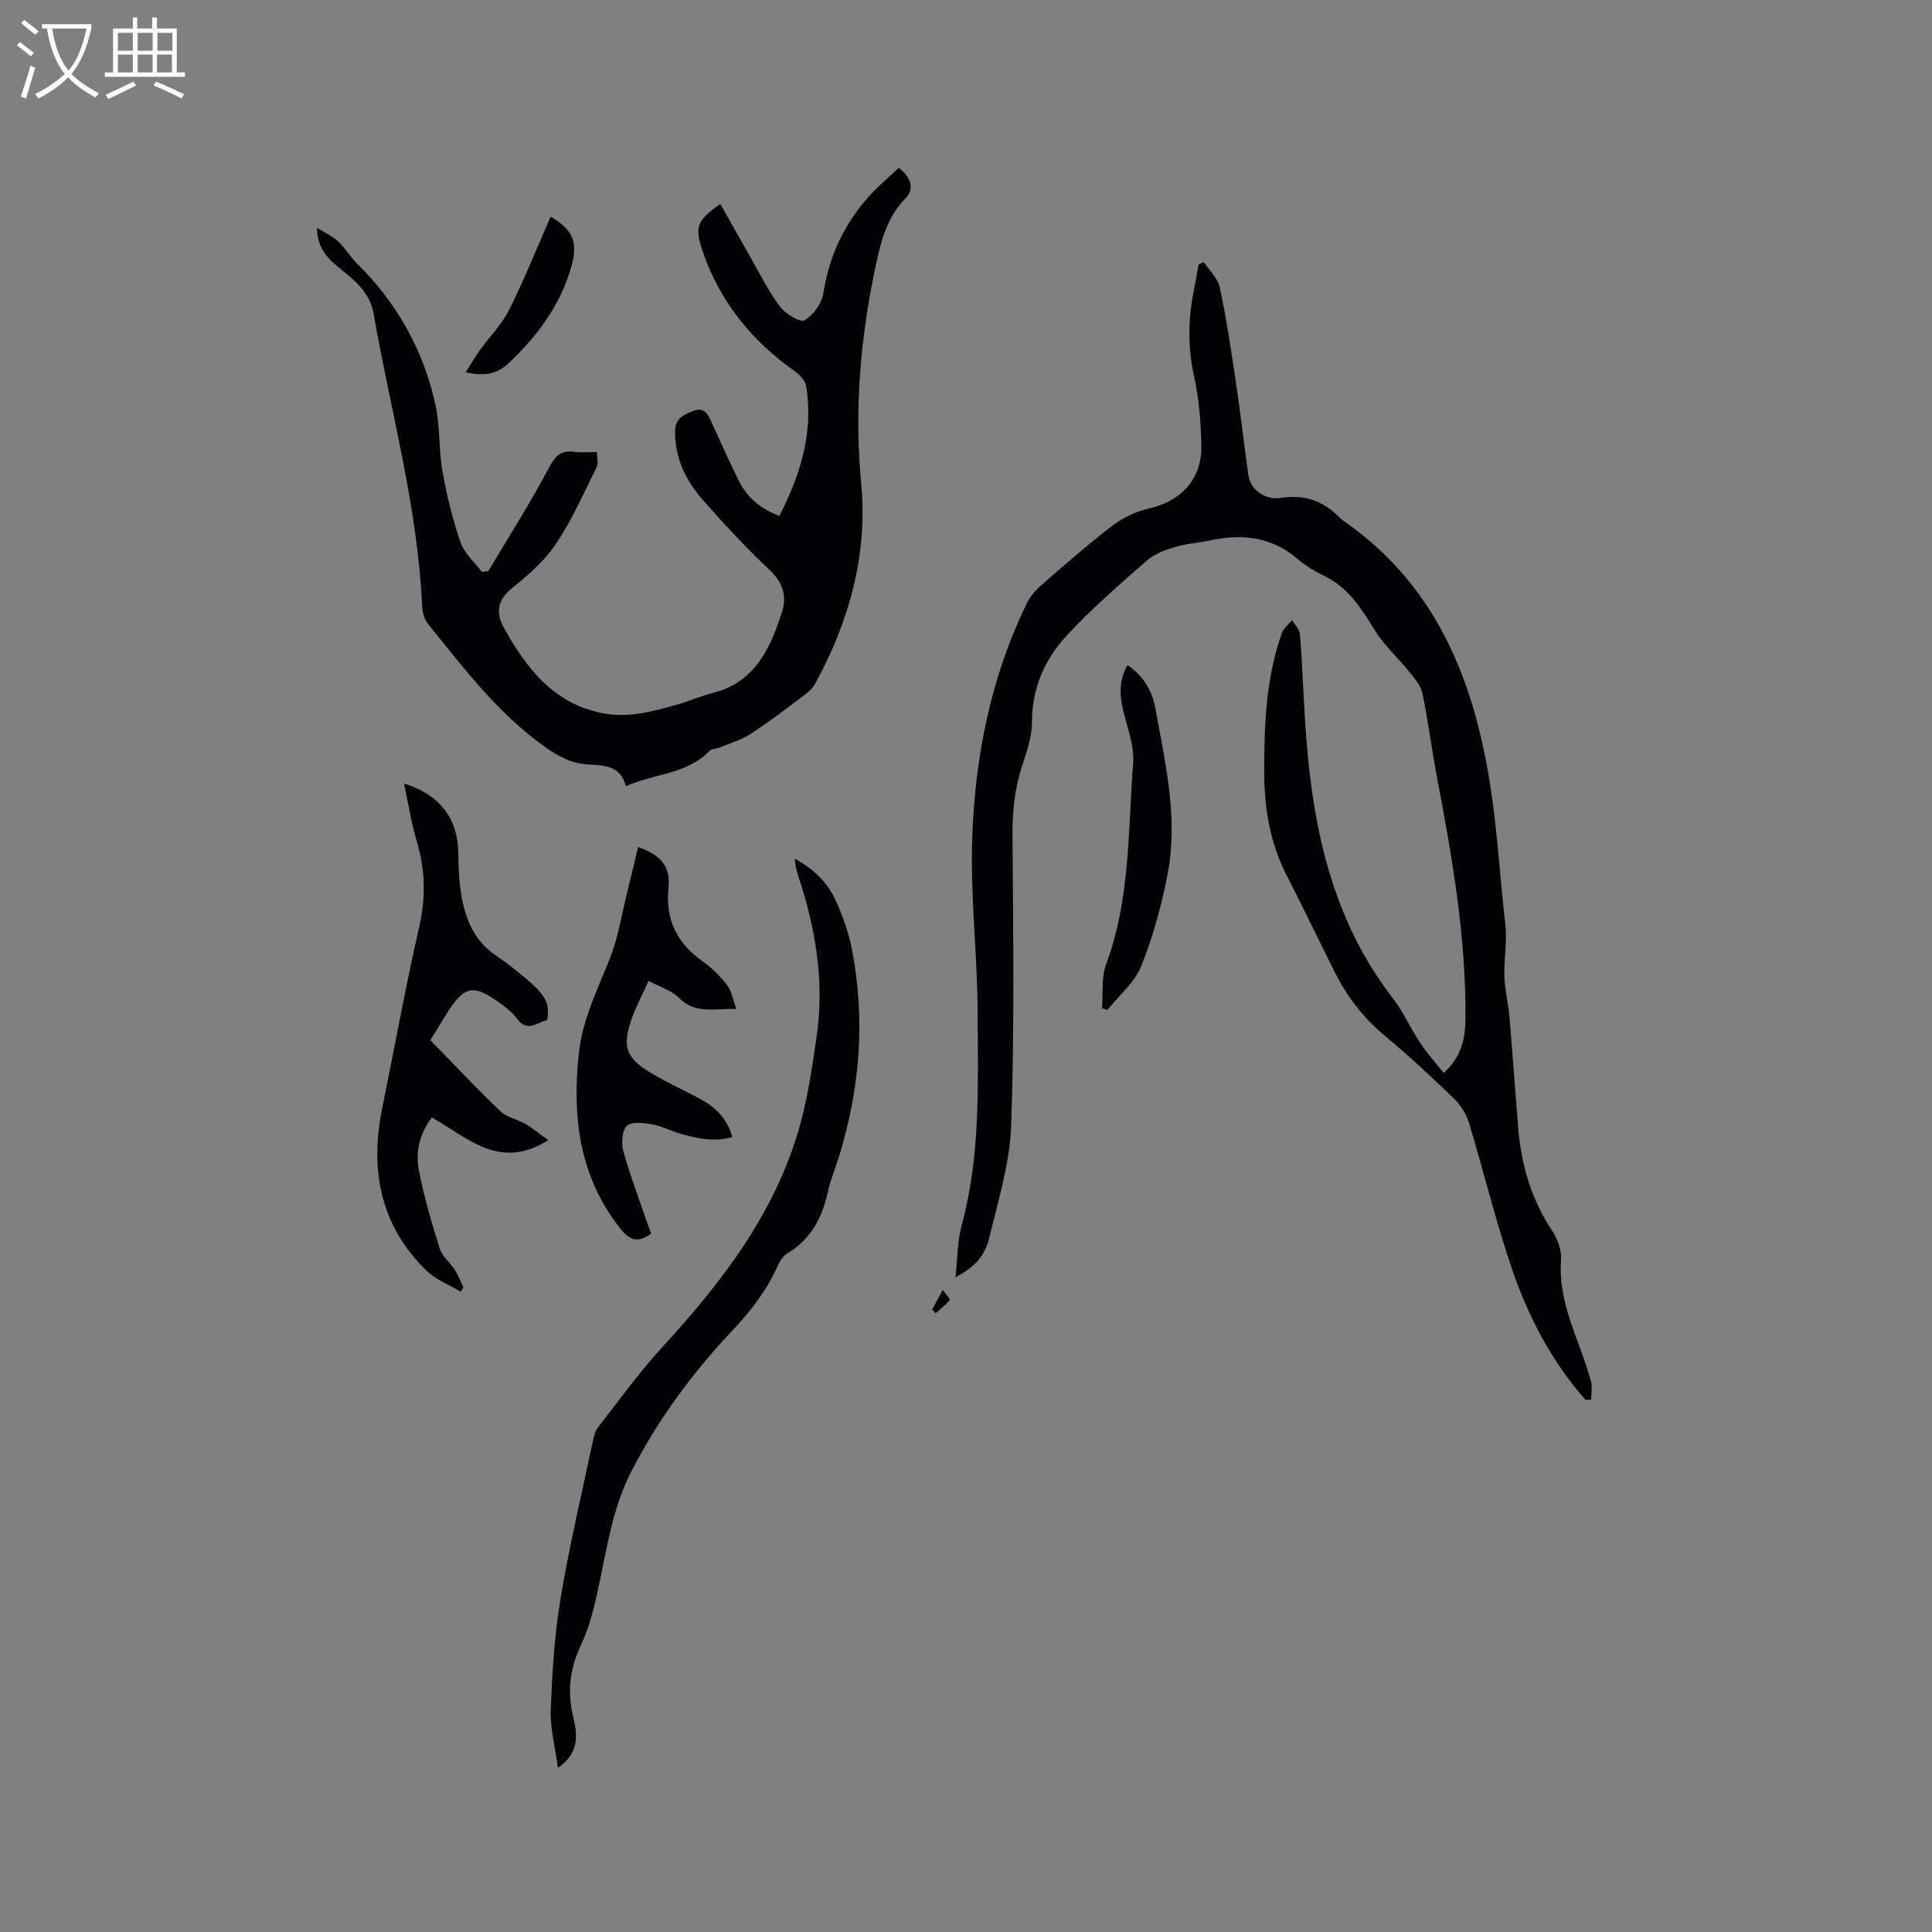 <svg enable-background="new 0 0 400 400" viewBox="0 0 400 400" xmlns="http://www.w3.org/2000/svg"><rect x="0" y="0" width="400" height="400" fill="#808080" stroke="none"/><g fill="#010103"><path d="m328.26 289.82c-6.97-7.88-11.79-17.09-15.16-26.93-3.43-9.99-5.9-20.31-8.97-30.44-.55-1.8-1.7-3.63-3.05-4.94-4.65-4.49-9.38-8.93-14.35-13.05-4.51-3.74-7.91-8.22-10.49-13.4-3.31-6.63-6.52-13.31-9.89-19.91-3.47-6.79-4.61-14.03-4.61-21.54.01-9.67.37-19.31 3.66-28.55.36-1.01 1.4-1.79 2.12-2.67.57 1 1.57 1.98 1.64 3.02.53 7.06.74 14.14 1.28 21.2 1.48 19.5 5.61 38.12 17.93 54.07 2.19 2.83 3.65 6.21 5.64 9.2 1.43 2.16 3.18 4.1 4.89 6.28 3.69-3.36 4.48-7.12 4.51-11.29.12-16.74-2.69-33.13-5.81-49.48-1.13-5.93-1.89-11.93-3.1-17.84-.32-1.56-1.56-3.02-2.61-4.33-2.35-2.93-5.23-5.49-7.19-8.64-2.78-4.46-5.4-8.82-10.36-11.25-1.99-.97-3.96-2.13-5.63-3.57-5.3-4.56-11.33-5.3-17.89-3.92-2.49.52-5.07.68-7.49 1.4-2.06.61-4.28 1.41-5.85 2.79-5.66 4.95-11.37 9.89-16.48 15.38-4.62 4.96-7.36 10.96-7.35 18.12.01 3.08-1.13 6.23-2.1 9.24-1.52 4.7-1.96 9.42-1.92 14.37.14 19.93.41 39.87-.27 59.78-.27 7.82-2.68 15.62-4.54 23.32-.99 4.07-3.2 6.16-6.99 8.22.43-3.89.38-7.5 1.29-10.85 3.93-14.44 3.34-29.21 3.29-43.91-.04-12.18-1.57-24.39-1.11-36.53.62-16.69 3.86-33.02 11.28-48.23.67-1.37 1.73-2.67 2.89-3.68 4.88-4.24 9.74-8.53 14.88-12.45 2.18-1.66 4.92-2.94 7.59-3.55 6.57-1.49 10.92-6.09 10.79-12.9-.09-4.85-.47-9.79-1.52-14.51-1.34-6.04-1.22-11.92 0-17.88.35-1.73.63-3.48.94-5.22.36-.16.72-.31 1.09-.47 1.14 1.73 2.9 3.32 3.3 5.2 1.36 6.41 2.33 12.91 3.3 19.39.97 6.5 1.72 13.03 2.62 19.53.4 2.92 3.38 5.22 6.85 4.68 4.87-.76 8.74.68 12.07 4.11.29.3.64.55.99.8 20.12 14.03 27.54 35.06 30.64 57.88 1.14 8.42 1.67 17.02 2.65 25.53.41 3.53-.31 7.19-.19 10.77.09 2.79.8 5.56 1.04 8.36.65 7.6 1.19 15.22 1.8 22.82.62 7.72 2.69 14.93 7.06 21.48 1.14 1.71 1.98 4.12 1.83 6.12-.68 9.1 3.99 16.76 6.2 25.08.31 1.18.04 2.5.04 3.76-.42.02-.8.03-1.18.03z"/><path d="m123.59 93.59c0 1.3.32 2.39-.05 3.13-2.68 5.36-5.11 10.92-8.43 15.87-2.38 3.54-5.79 6.52-9.15 9.23-3.13 2.52-3.29 5.22-1.59 8.25 4.66 8.29 10.2 15.61 20.39 17.59 5.32 1.03 10.31-.34 15.3-1.74 2.55-.71 4.99-1.81 7.55-2.46 8.74-2.2 11.85-9.24 14.28-16.7 1.07-3.27.23-6.17-2.6-8.81-4.87-4.54-9.4-9.49-13.81-14.49-3.5-3.97-5.73-8.58-5.72-14.11 0-2.8 1.87-3.54 3.85-4.29 2.2-.84 2.95.69 3.69 2.33 1.83 4.05 3.67 8.09 5.63 12.08 1.7 3.45 4.43 5.84 8.43 7.35 4.37-8.53 7.09-17.25 5.56-26.84-.19-1.19-1.42-2.47-2.51-3.23-8.92-6.31-15.45-14.45-18.96-24.81-1.72-5.1-1.05-6.37 3.69-9.71 2.07 3.68 4.1 7.32 6.17 10.93 1.99 3.48 3.78 7.12 6.17 10.3 1.13 1.51 4.21 3.38 5.09 2.86 1.82-1.07 3.57-3.51 3.9-5.61 1.21-7.82 4.41-14.55 9.69-20.33 1.84-2.02 3.96-3.78 5.92-5.62 2.58 1.9 3.26 4.41 1.44 6.25-3.64 3.68-4.99 8.36-6.02 13.09-3.31 15.18-4.69 30.41-3.2 46.06 1.39 14.62-2.49 28.57-9.59 41.5-.53.97-1.52 1.75-2.43 2.44-3.56 2.67-7.09 5.4-10.82 7.82-1.96 1.27-4.32 1.95-6.51 2.86-.67.28-1.61.21-2.05.67-4.67 4.89-11.37 4.66-17.32 7.32-1.08-4.26-4.45-4.32-7.59-4.48-3.53-.17-6.29-1.59-9.17-3.65-9.76-6.95-16.83-16.36-24.23-25.49-.79-.97-1.15-2.51-1.2-3.81-.94-20.55-6.53-40.31-10.04-60.43-.7-4.04-3.57-6.62-6.59-9.02-2.66-2.11-5.14-4.34-5.11-8.73 1.46.92 3.09 1.66 4.34 2.81 1.47 1.35 2.5 3.18 3.92 4.58 8.29 8.16 13.75 17.94 16.24 29.23.99 4.49.66 9.26 1.46 13.8.88 4.98 2.1 9.95 3.74 14.72.78 2.27 2.89 4.08 4.4 6.09.45-.05.9-.1 1.35-.14 4.2-7.06 8.63-14 12.47-21.25 1.35-2.55 2.5-3.85 5.38-3.44 1.43.19 2.91.03 4.64.03z"/><path d="m115.52 366.01c-.57-4.24-1.63-8.09-1.49-11.89.29-7.7.75-15.46 2.01-23.05 1.82-10.96 4.4-21.79 6.7-32.67.21-1.01.49-2.12 1.1-2.91 4.35-5.58 8.49-11.37 13.27-16.57 12.53-13.63 23.64-28.11 28.62-46.31 1.61-5.88 2.47-12 3.35-18.05 1.65-11.34-.21-22.34-3.78-33.11-.23-.7-.4-1.43-.57-2.15-.07-.3-.08-.61-.2-1.52 3.95 2.13 6.75 4.89 8.42 8.51 1.49 3.24 2.73 6.69 3.41 10.18 2.83 14.43 1.72 28.68-2.57 42.7-.77 2.53-1.83 4.99-2.39 7.57-1.17 5.39-3.53 9.86-8.43 12.79-.91.54-1.58 1.71-2.04 2.73-2.29 5.09-5.66 9.36-9.47 13.4-8.18 8.67-15.16 18.2-20.68 28.84-3.84 7.4-5.03 15.42-6.71 23.39-.91 4.31-1.92 8.73-3.78 12.68-2.34 4.97-2.89 9.72-1.59 15.01.87 3.58 1.25 7.42-3.18 10.43z"/><path d="m83.65 162.21c7.49 2.34 11.14 7.29 11.24 14.44.04 2.85.14 5.73.6 8.54.84 5.01 2.64 9.55 7.13 12.6 2.54 1.72 4.94 3.66 7.26 5.67 1.26 1.09 2.51 2.4 3.19 3.87.52 1.14.43 3.81.12 3.89-1.93.49-4.05 2.48-6-.15-.8-1.09-1.87-2.03-2.96-2.85-6.29-4.7-8.03-4.39-12.01 2.05-1.05 1.7-2.09 3.42-3.12 5.1 4.89 5 9.6 10.01 14.55 14.75 1.3 1.25 3.43 1.59 5.07 2.54 1.48.85 2.8 1.97 4.8 3.4-10.22 6.42-16.77-.64-24.12-4.69-2.54 3.3-3.42 7.13-2.67 10.98 1.06 5.48 2.65 10.87 4.32 16.2.5 1.61 2.14 2.83 3.1 4.33.73 1.14 1.21 2.45 1.8 3.68-.19.29-.39.58-.58.87-2.41-1.45-5.2-2.51-7.16-4.43-9.56-9.4-11.67-20.93-9.05-33.7 2.55-12.44 4.78-24.95 7.62-37.32 1.4-6.11 1.3-11.87-.5-17.82-1.14-3.79-1.73-7.78-2.63-11.95z"/><path d="m134.28 203.07c-1.38 3.09-2.76 5.61-3.64 8.29-1.78 5.39-1 7.63 3.82 10.59 3.32 2.04 6.91 3.65 10.36 5.49 3.17 1.69 5.68 3.99 6.79 7.96-3.68 1.1-7.13.33-10.54-.62-2.04-.56-3.96-1.62-6.02-1.99-1.75-.31-4.25-.63-5.26.31-1.02.94-1.17 3.58-.73 5.2 1.3 4.79 3.08 9.44 4.68 14.15.34.98.71 1.95 1.08 2.94-2.61 1.95-4.36 1.54-6.36-.99-8.57-10.82-10.04-23.21-8.61-36.36.76-6.97 3.82-13.12 6.38-19.5 1.75-4.34 2.45-9.1 3.6-13.68.78-3.14 1.52-6.29 2.29-9.5 4.8 1.76 6.73 4.01 6.28 8.52-.66 6.64 1.82 11.43 7.1 15.19 1.87 1.33 3.59 3.01 5 4.83.94 1.22 1.21 2.96 1.97 4.99-4.62-.11-8.55 1.14-11.95-2.33-1.47-1.49-3.8-2.17-6.24-3.49z"/><path d="m233.42 137.71c3.51 2.33 5.19 5.57 5.82 9.11 2.02 11.23 4.71 22.5 2.53 33.97-1.24 6.51-3.01 13.01-5.46 19.16-1.37 3.43-4.61 6.11-7.01 9.13-.38-.11-.76-.22-1.14-.33.25-3.05-.18-6.35.85-9.11 5.04-13.49 4.51-27.68 5.6-41.65.27-3.54-1.19-7.24-2.05-10.82-.77-3.19-.95-6.23.86-9.46z"/><path d="m114 44.87c4.6 2.63 5.68 5.29 4.35 10.12-2.24 8.12-7.09 14.57-13.08 20.25-2.21 2.1-4.91 2.76-8.85 1.83 1.09-1.71 1.94-3.18 2.92-4.55 2.02-2.81 4.57-5.35 6.09-8.4 3.11-6.21 5.69-12.68 8.57-19.25z"/><path d="m195.19 267.08c.66.91 1.58 1.92 1.47 2.05-.87 1.01-1.94 1.86-2.95 2.76-.24-.26-.48-.52-.72-.78.62-1.16 1.26-2.33 2.2-4.03z"/></g><path d="m6.4 11.7c-1-.8-1.9-1.6-2.9-2.3l.6-.7c.9.7 1.9 1.4 2.9 2.2zm-2.1 8.3c.7-2.1 1.4-4.2 2-6.4.2.1.6.3 1 .4-.7 2.3-1.3 4.4-1.9 6.4zm3-12.8c-1.1-.9-2.1-1.7-2.9-2.4l.6-.7c1 .8 2 1.5 3 2.4zm1.4-1.3v-.9h10.2v.9c-.9 4.2-2.3 7.3-4.1 9.4 1.3 1.4 3.2 2.7 5.7 4-.2.2-.4.5-.7.9-2.5-1.4-4.4-2.7-5.7-4.2-1.4 1.5-3.5 3-6.1 4.4 0 0 0 0-.1-.1-.3-.4-.5-.7-.7-.8 2.7-1.3 4.7-2.8 6.2-4.2-1.8-2.2-3-5.3-3.7-9.4zm9.2 0h-7.1c.6 3.8 1.7 6.7 3.4 8.7 1.7-2 2.9-4.8 3.7-8.7z" fill="#fcfbfa"/><path d="m31.6 3.6h.9v2.3h4.1v9.1h1.7v.9h-16.6v-.9h1.7v-9.1h4.1v-2.3h.9v2.3h3.1v-2.3zm-4 13.3.6.8c-1.9.9-3.8 1.9-5.8 2.8-.2-.3-.3-.6-.5-.9 2-.9 3.9-1.8 5.7-2.7zm-3.2-10.1v3.7h3.1v-3.7zm0 4.5v3.7h3.1v-3.7zm4.1-4.5v3.7h3.1v-3.7zm0 4.5v3.7h3.1v-3.7zm9.1 9.1c-2.1-1.1-4.1-2-5.8-2.7l.5-.8c2.2.9 4.1 1.8 5.8 2.6zm-1.9-13.6h-3.1v3.7h3.1zm-3.2 4.5v3.7h3.1v-3.7z" fill="#fcfbfa"/></svg>
